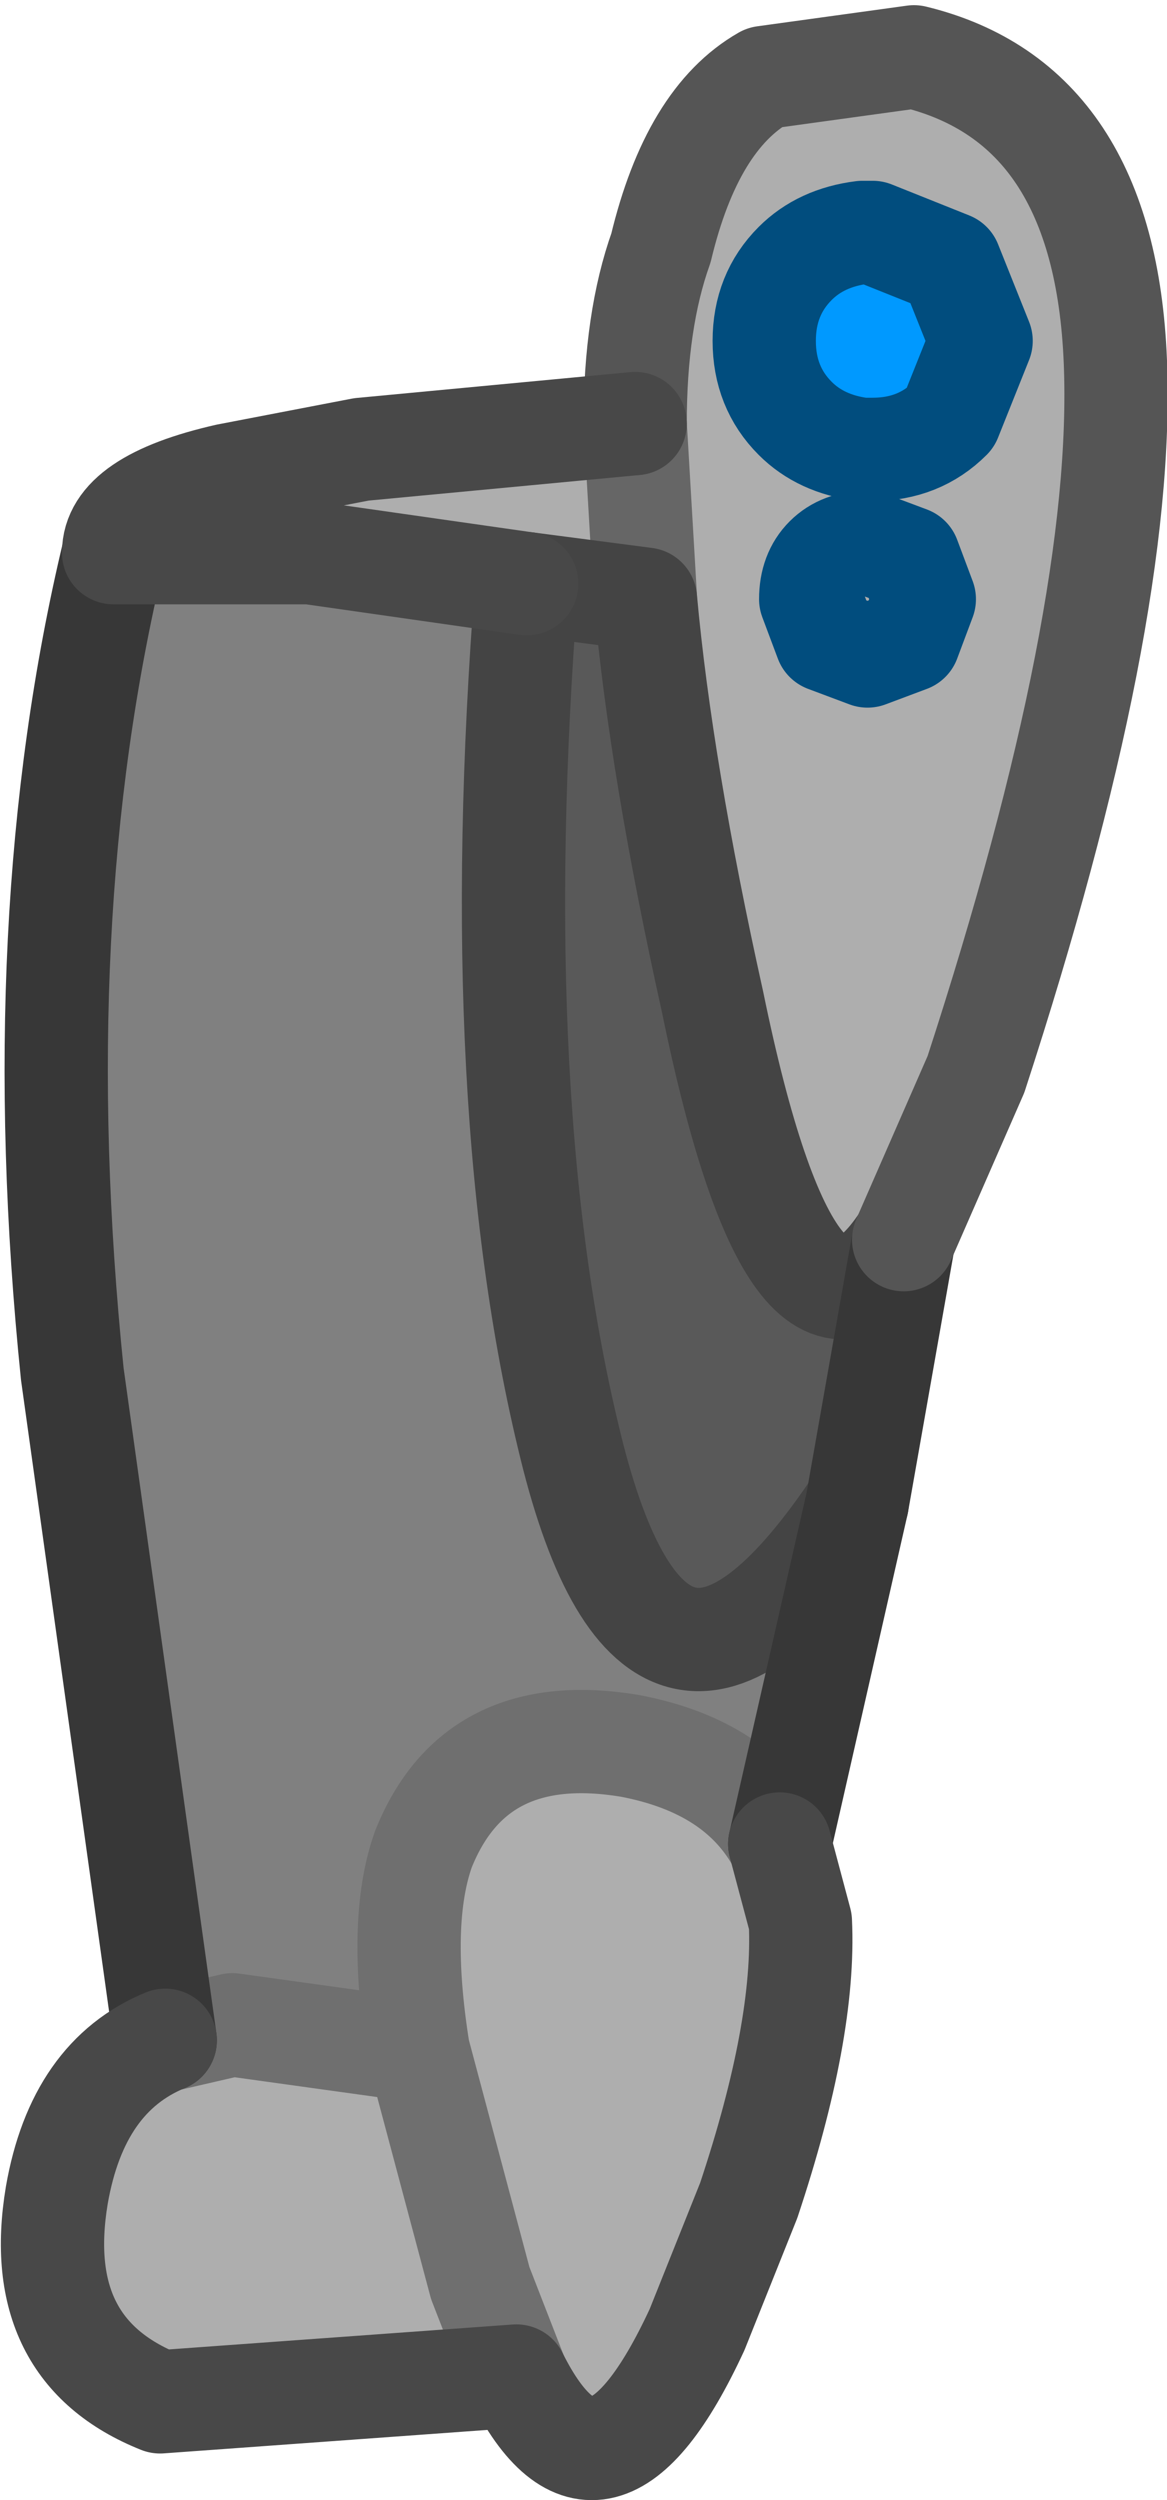 <?xml version="1.0" encoding="UTF-8" standalone="no"?>
<svg xmlns:ffdec="https://www.free-decompiler.com/flash" xmlns:xlink="http://www.w3.org/1999/xlink" ffdec:objectType="shape" height="24.2px" width="11.3px" xmlns="http://www.w3.org/2000/svg">
  <g transform="matrix(1.0, 0.0, 0.0, 1.0, 6.0, 4.6)">
    <path d="M2.35 -2.35 L2.2 -2.35 Q1.75 -2.35 1.45 -2.05 1.15 -1.75 1.15 -1.3 1.15 -0.85 1.45 -0.55 1.75 -0.25 2.2 -0.25 L2.35 -0.25 2.45 -0.25 Q2.9 -0.25 3.2 -0.55 L3.5 -1.3 3.2 -2.05 2.45 -2.35 2.35 -2.35 M0.15 -0.5 Q0.15 -1.5 0.4 -2.2 0.7 -3.45 1.4 -3.85 L2.85 -4.05 Q4.7 -3.6 4.8 -1.1 4.9 1.35 3.45 5.8 L2.75 7.4 Q1.7 9.0 0.9 5.1 0.4 2.85 0.25 1.2 L0.15 -0.5 0.25 1.2 -0.9 1.05 -3.0 0.75 -4.9 0.75 Q-4.9 0.25 -3.8 0.0 L-2.5 -0.25 0.15 -0.5 M1.55 13.25 L1.75 14.0 Q1.8 15.05 1.25 16.7 L0.75 17.95 Q-0.2 20.0 -1.0 18.4 L-4.45 18.65 Q-5.7 18.15 -5.45 16.65 -5.25 15.5 -4.4 15.15 L-3.75 15.0 -1.95 15.25 Q-2.15 14.0 -1.9 13.3 -1.4 12.05 0.1 12.3 1.15 12.5 1.55 13.25 M2.95 1.2 L2.8 0.8 2.4 0.65 Q2.15 0.65 2.0 0.8 1.85 0.95 1.85 1.2 L2.0 1.6 2.4 1.75 2.8 1.6 2.95 1.2 2.8 1.6 2.4 1.75 2.0 1.6 1.85 1.2 Q1.85 0.95 2.0 0.8 2.15 0.65 2.4 0.65 L2.8 0.8 2.95 1.2 M-1.95 15.25 L-1.35 17.5 -1.0 18.4 -1.35 17.5 -1.95 15.25" fill="#aeaeae" fill-rule="evenodd" stroke="none"/>
    <path d="M2.3 9.95 L1.55 13.25 Q1.15 12.5 0.1 12.3 -1.4 12.05 -1.9 13.3 -2.15 14.0 -1.95 15.25 L-3.75 15.0 -4.4 15.15 -5.3 8.7 Q-5.75 4.3 -4.9 0.75 L-3.0 0.75 -0.9 1.05 Q-1.3 6.15 -0.45 9.5 0.4 12.8 2.3 9.95" fill="#808080" fill-rule="evenodd" stroke="none"/>
    <path d="M2.35 -0.25 Q1.95 -0.3 1.7 -0.55 1.4 -0.85 1.4 -1.3 1.4 -1.75 1.7 -2.05 1.95 -2.3 2.35 -2.35 L2.45 -2.35 3.2 -2.05 3.5 -1.3 3.2 -0.55 Q2.9 -0.25 2.45 -0.25 L2.35 -0.25" fill="#0099ff" fill-rule="evenodd" stroke="none"/>
    <path d="M0.25 1.2 Q0.4 2.85 0.9 5.1 1.7 9.0 2.75 7.4 L2.3 9.95 Q0.4 12.8 -0.45 9.5 -1.3 6.15 -0.9 1.05 L0.25 1.2" fill="#595959" fill-rule="evenodd" stroke="none"/>
    <path d="M0.15 -0.5 L0.25 1.2" fill="none" stroke="#666666" stroke-linecap="round" stroke-linejoin="round" stroke-width="1.0"/>
    <path d="M-4.4 15.15 L-3.75 15.0 -1.95 15.25 Q-2.15 14.0 -1.9 13.3 -1.4 12.05 0.1 12.3 1.15 12.5 1.55 13.25 M-1.0 18.4 L-1.35 17.5 -1.95 15.25" fill="none" stroke="#6f6f6f" stroke-linecap="round" stroke-linejoin="round" stroke-width="1.0"/>
    <path d="M0.25 1.2 Q0.4 2.85 0.9 5.1 1.7 9.0 2.75 7.4 M2.3 9.95 Q0.4 12.8 -0.45 9.5 -1.3 6.15 -0.9 1.05 L0.25 1.2" fill="none" stroke="#444444" stroke-linecap="round" stroke-linejoin="round" stroke-width="1.0"/>
    <path d="M2.35 -0.25 Q1.95 -0.3 1.7 -0.55 1.4 -0.85 1.4 -1.3 1.4 -1.75 1.7 -2.05 1.95 -2.3 2.35 -2.35 L2.45 -2.35 3.2 -2.05 3.5 -1.3 3.2 -0.55 Q2.9 -0.25 2.45 -0.25 L2.35 -0.25 M2.95 1.2 L2.8 1.6 2.4 1.75 2.0 1.6 1.85 1.2 Q1.85 0.95 2.0 0.8 2.15 0.65 2.4 0.65 L2.8 0.8 2.95 1.2" fill="none" stroke="#014d7e" stroke-linecap="round" stroke-linejoin="round" stroke-width="1.0"/>
    <path d="M2.75 7.4 L2.3 9.95 1.55 13.25 M-4.4 15.15 L-5.3 8.7 Q-5.75 4.3 -4.9 0.75" fill="none" stroke="#373737" stroke-linecap="round" stroke-linejoin="round" stroke-width="1.0"/>
    <path d="M2.75 7.4 L3.45 5.8 Q4.9 1.35 4.8 -1.1 4.7 -3.6 2.85 -4.05 L1.4 -3.85 Q0.7 -3.45 0.4 -2.2 0.15 -1.5 0.15 -0.5" fill="none" stroke="#555555" stroke-linecap="round" stroke-linejoin="round" stroke-width="1.0"/>
    <path d="M1.55 13.25 L1.75 14.0 Q1.8 15.05 1.25 16.7 L0.75 17.95 Q-0.2 20.0 -1.0 18.4 L-4.45 18.65 Q-5.7 18.15 -5.45 16.65 -5.25 15.5 -4.4 15.15 M-4.9 0.75 Q-4.9 0.25 -3.8 0.0 L-2.5 -0.25 0.15 -0.5 M-0.9 1.05 L-3.0 0.75 -4.9 0.75" fill="none" stroke="#484848" stroke-linecap="round" stroke-linejoin="round" stroke-width="1.0"/>
  </g>
</svg>
